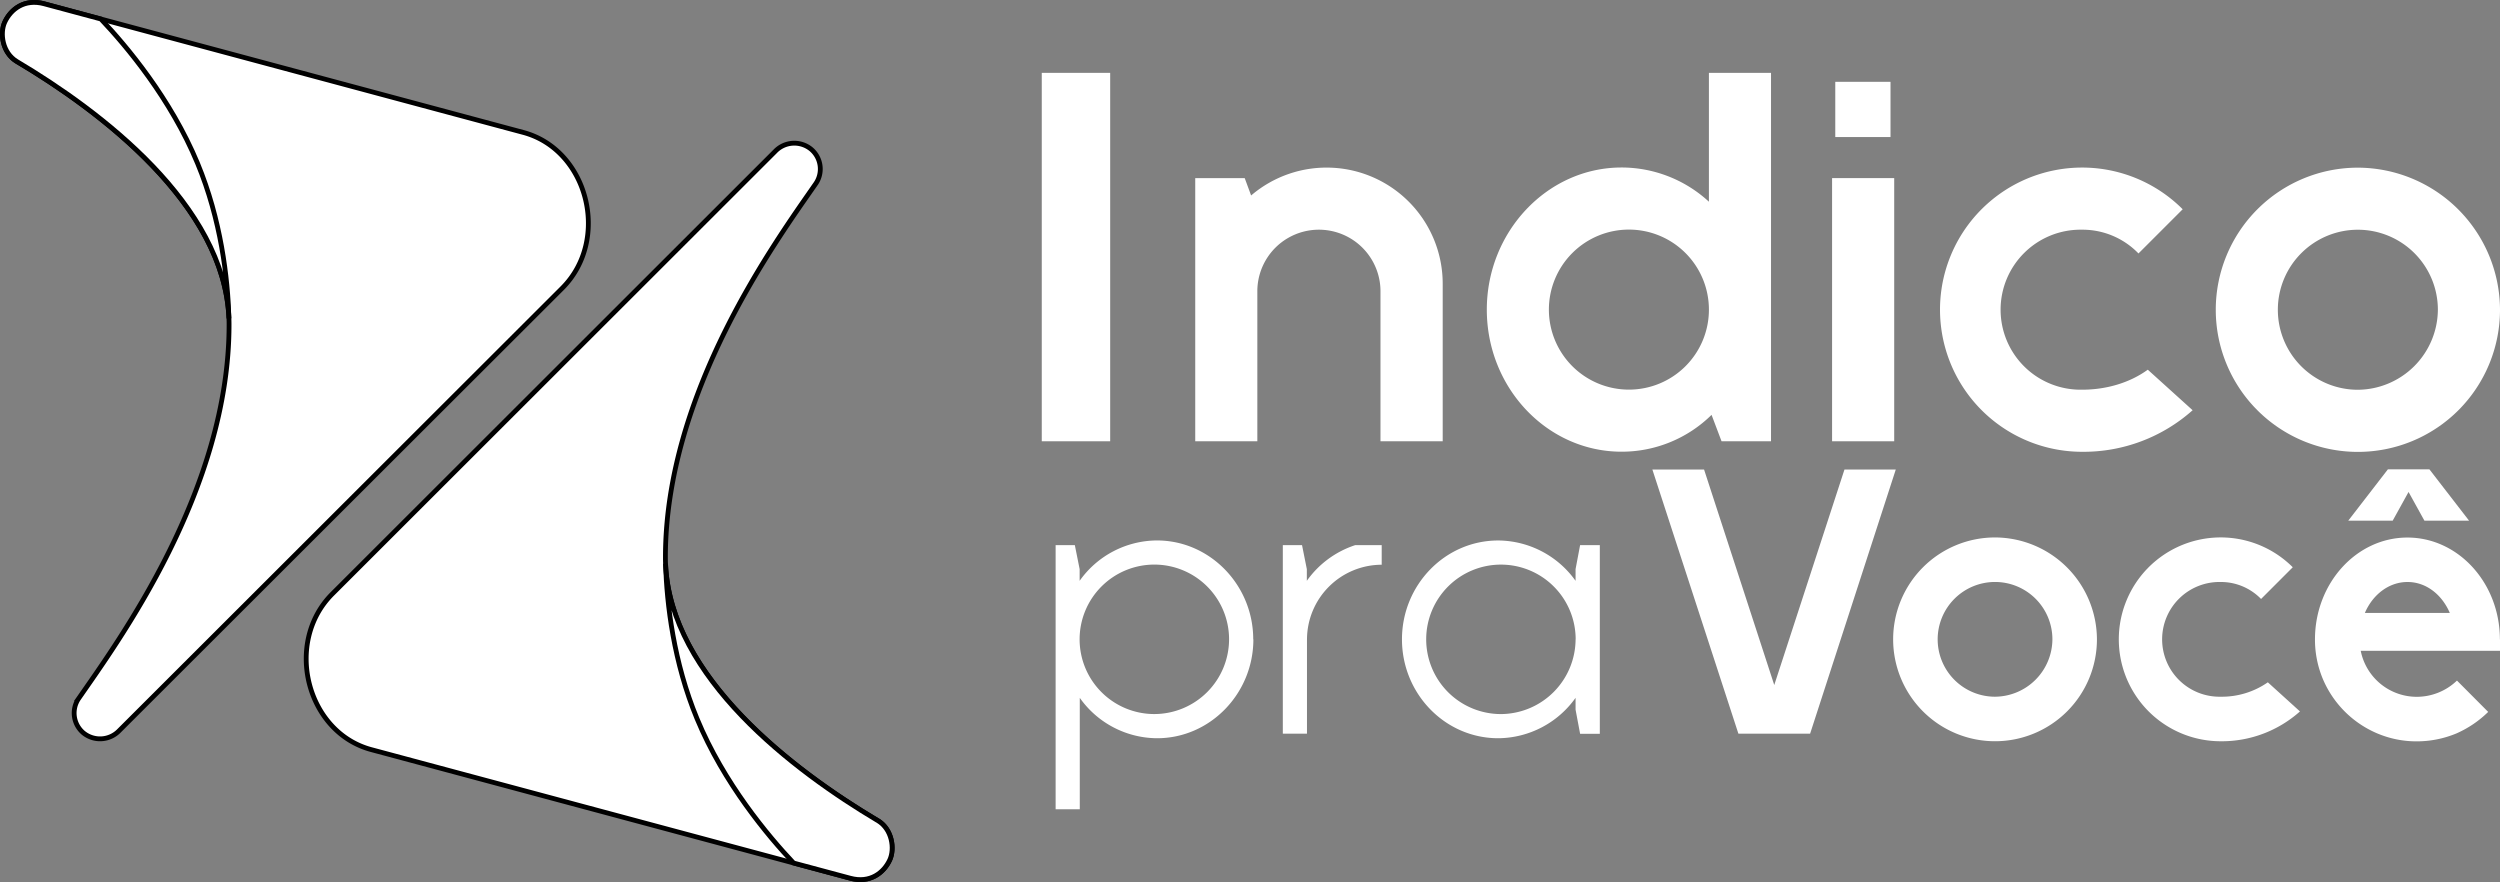 <svg xmlns="http://www.w3.org/2000/svg" viewBox="0 0 1041.07 367.3"><rect x="0" y="0" width="1041.07" height="367.3" fill="#808080" stroke="none"/><defs><style>.cls-1,.cls-2{fill:#fff;}.cls-2{stroke:#000;stroke-miterlimit:10;stroke-width:2px;fill-rule:evenodd;}</style></defs><g id="Camada_2" data-name="Camada 2"><g id="Camada_1-2" data-name="Camada 1"><rect class="cls-1" x="433.82" y="30.34" width="28.49" height="153.42"/><path class="cls-1" d="M574.87,183.76V121.29a25.64,25.64,0,1,0-51.28,0v62.47H497.73V74.17h20.6L521,81.4a48.35,48.35,0,0,1,79.78,36.83v65.53Z"/><path class="cls-1" d="M711.64,84V30.34H737.5V183.76H716.9l-4.16-11a53.28,53.28,0,0,1-37.48,15.34c-30.91,0-56.11-26.52-56.11-59.17,0-32.44,25.2-59.18,56.11-59.18A53.74,53.74,0,0,1,711.64,84m0,44.94a33.32,33.32,0,1,0-33.31,33.31A33.3,33.3,0,0,0,711.64,129"/><path class="cls-1" d="M788.8,183.76H762.93V74.17H788.8ZM787.26,57.07h-23v-23h23Z"/><path class="cls-1" d="M913.07,170.83a68.25,68.25,0,0,1-46,17.31,59.18,59.18,0,1,1,41.86-101l-18.41,18.41A32.39,32.39,0,0,0,867,95.65a33.32,33.32,0,1,0,0,66.63c10.52,0,20.16-3.07,27.4-8.33Z"/><path class="cls-1" d="M1041.07,129a59.18,59.18,0,1,1-59.19-59.18A59.36,59.36,0,0,1,1041.07,129m-25.87,0a33.32,33.32,0,1,0-33.32,33.31A33.58,33.58,0,0,0,1015.2,129"/><path class="cls-1" d="M521.94,266.24c0,22.63-18.07,41.18-40.08,41.18a39.68,39.68,0,0,1-32.21-16.82V337H439.59V227h8l2,10v4.87a39.69,39.69,0,0,1,32.21-16.81c22,0,40.08,18.54,40.08,41.17m-10.06,0a31.12,31.12,0,1,0-31.12,31.12,31.18,31.18,0,0,0,31.12-31.12"/><path class="cls-1" d="M544.26,266.24v39.29H534.2V227h8l2,10v4.87A39.9,39.9,0,0,1,564.38,227h11v8.17a31.18,31.18,0,0,0-31.11,31.11"/><path class="cls-1" d="M666.21,227v78.57H658l-1.89-10.06V290.6a39.87,39.87,0,0,1-32.21,16.82c-22.16,0-40.08-18.55-40.08-41.18s17.92-41.17,40.08-41.17a39.89,39.89,0,0,1,32.21,16.81V237L658,227Zm-10.06,39.28A31.12,31.12,0,1,0,625,297.36a31.28,31.28,0,0,0,31.12-31.12"/><polygon class="cls-1" points="789.46 195.52 753.78 305.53 723.92 305.53 688.09 195.52 709.62 195.52 738.85 285.26 768.09 195.52 789.46 195.52"/><path class="cls-1" d="M873.22,266.24a42.43,42.43,0,1,1-42.43-42.43,42.56,42.56,0,0,1,42.43,42.43m-18.54,0a23.89,23.89,0,1,0-23.89,23.89,24.07,24.07,0,0,0,23.89-23.89"/><path class="cls-1" d="M957.77,296.26a48.91,48.91,0,0,1-33,12.42,42.44,42.44,0,1,1,30-72.46l-13.2,13.21a23.27,23.27,0,0,0-16.82-7.07,23.89,23.89,0,1,0,0,47.77,33.46,33.46,0,0,0,19.64-6Z"/><path class="cls-1" d="M1041.07,266.24V271h-58a23.79,23.79,0,0,0,23.42,19.17,24.19,24.19,0,0,0,16.66-6.76l13,13.05a44.46,44.46,0,0,1-13.2,8.95,43,43,0,0,1-16.5,3.31,41.81,41.81,0,0,1-16.5-3.31,42.64,42.64,0,0,1-22.63-22.62,42.43,42.43,0,0,1-3.3-16.51c0-23.41,17.28-42.43,38.5-42.43s38.51,19,38.51,42.43m-31.44-49.47-6.6-11.94-6.6,11.94H977.89l16.5-21.37h17.28l16.51,21.37ZM984.8,255.24h35.37c-3.31-7.7-9.91-12.88-17.61-12.88s-14.46,5.18-17.76,12.88"/><path class="cls-2" d="M2,9.19C-.16,13.85,1,22,7,25.6c35.48,21,88.39,61.14,88.39,109.6,0,68.87-46,131.67-62.68,155.74a10.79,10.79,0,0,0,2,14.25,11,11,0,0,0,14.88-.88L234.13,120c20.24-20.24,10.79-57.74-16.39-64.9L18.42,1.58C10.18-.64,4.48,3.86,2,9.19"/><path class="cls-2" d="M370.52,358.11c2.16-4.66,1-12.84-5-16.41C330,320.65,277.1,280.56,277.1,232.1c0-68.87,46-131.67,62.69-155.74a10.79,10.79,0,0,0-2.06-14.25,11,11,0,0,0-14.88.88L138.39,247.31c-20.24,20.24-10.79,57.74,16.39,64.9L354.1,365.72c8.24,2.22,13.95-2.28,16.42-7.61"/><path class="cls-2" d="M7,25.6c34.83,20.66,86.46,59.68,88.33,107C94.9,115.81,92,91.45,82.26,68,71.1,41.09,52.66,19.16,42,7.92L18.42,1.58C10.18-.65,4.48,3.86,2,9.19-.16,13.85,1,22,7,25.6"/><path class="cls-2" d="M365.49,341.7C330.66,321,279,282,277.16,234.74c.46,16.75,3.4,41.11,13.1,64.53,11.16,26.94,29.6,48.87,40.22,60.11l23.62,6.34c8.24,2.22,13.94-2.28,16.41-7.61,2.17-4.66,1-12.84-5-16.41"/></g></g></svg>